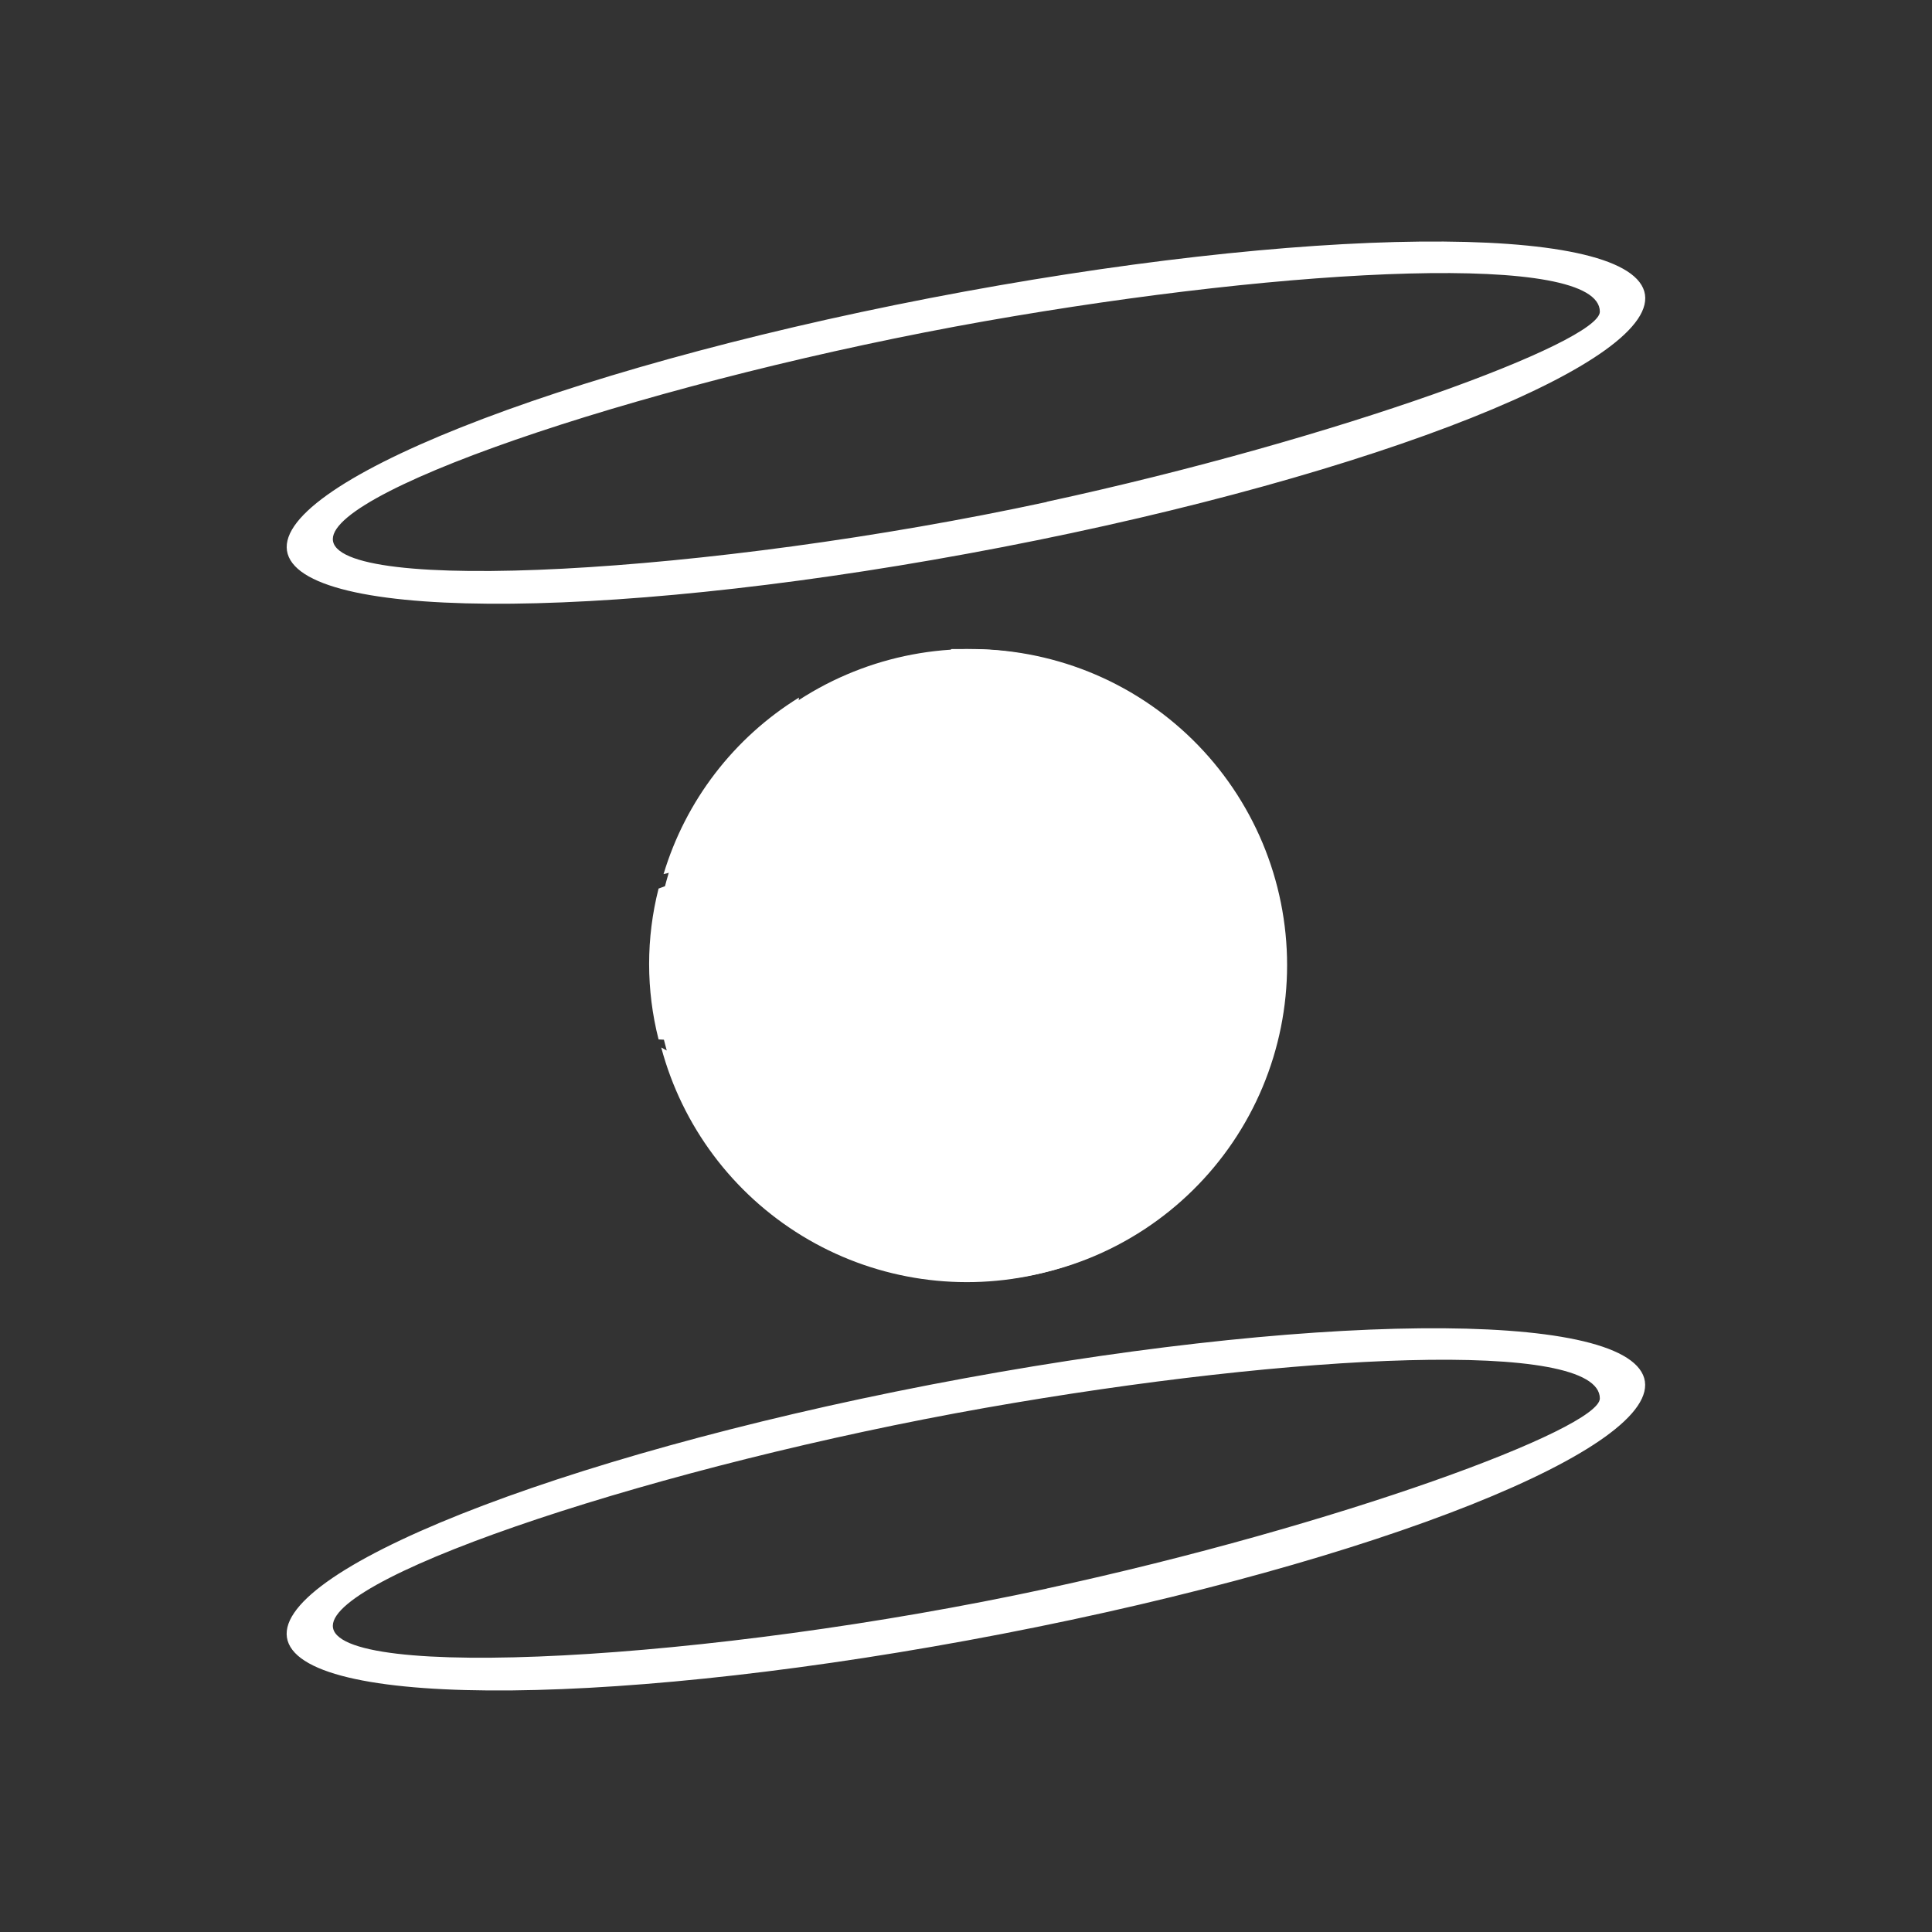 <svg width="40" height="40" viewBox="0 0 40 40" fill="none" xmlns="http://www.w3.org/2000/svg">
<rect x="0" y="0" width="40" height="40" fill="#333333" stroke="none"/>
<path d="M20 13.438C20.868 13.425 21.73 13.584 22.536 13.906C23.342 14.229 24.075 14.708 24.694 15.317C25.313 15.926 25.804 16.652 26.14 17.453C26.475 18.253 26.648 19.113 26.648 19.981C26.648 20.849 26.475 21.708 26.14 22.509C25.804 23.31 25.313 24.035 24.694 24.644C24.075 25.253 23.342 25.733 22.536 26.056C21.73 26.378 20.868 26.537 20 26.523C18.283 26.496 16.645 25.795 15.441 24.571C14.236 23.347 13.561 21.698 13.561 19.981C13.561 18.264 14.236 16.615 15.441 15.391C16.645 14.167 18.283 13.466 20 13.438Z" fill="white"/>
<path d="M16.56 15.922L16.363 16.447C17.525 16.447 17.375 16.607 18.03 15.922C18.735 15.172 18.585 15.528 19.737 15.49C21.5 15.463 20.45 14.338 22.907 14.338C21.05 14.825 21.49 15.322 20.253 15.978C19.215 16.557 18.064 16.902 16.878 16.99L17.545 17.647C20.365 17.73 19.982 18.63 21.79 18.35C22.822 18.2 24.322 18.283 25.343 18.51L26.243 18.968L23.243 18.818C23.927 19.868 23.207 18.782 23.15 22.025C23.432 22.242 23.59 22.372 23.928 22.587C24.378 22.907 24.407 22.86 24.583 23.29C24.808 23.693 24.743 23.957 24.875 24.378C25.731 23.441 26.295 22.274 26.498 21.02C26.702 19.767 26.536 18.482 26.021 17.322C25.506 16.161 24.663 15.176 23.598 14.486C22.532 13.797 21.288 13.433 20.018 13.438H19.7C19.428 13.71 19.043 13.86 18.283 14.655C17.647 15.34 17.028 15.555 16.56 15.922ZM24.34 24.912C23.787 24.35 23.028 24.64 20.872 24.172C20.215 24.022 19.532 23.722 19.185 23.675C18.247 23.553 18.8 23.928 17.562 23.582C17.91 24.387 18.05 23.807 18.095 24.978C17.695 24.828 17.665 24.762 17.347 24.528L15.537 22.99C15.228 22.587 15.19 22.39 14.722 22.137C14.31 21.903 14.103 21.922 13.69 21.687C14.124 23.312 15.168 24.709 16.605 25.586C18.041 26.463 19.76 26.753 21.405 26.397C22.494 26.162 23.505 25.651 24.34 24.913" fill="white"/>
<path d="M19.57 20.272C19.25 20.92 18.782 21.05 17.881 21.117C16.513 21.22 16.748 21.417 15.81 21.622L15.791 21.988C16.381 22.1 16.925 22.438 17.263 22.992C19.138 23.61 17.9 23.158 18.735 23.122C19.11 23.105 19.888 23.545 20.422 23.61L22.25 23.928C23.282 24.06 23.403 23.695 24.21 24.257L24.238 23.29C21.893 21.717 23.657 19.823 22.288 19.728C21.238 19.662 20.318 20.217 19.57 20.262V20.272Z" fill="white"/>
<path d="M13.635 21.52C16.26 21.652 14.357 21.707 16.148 21.07C16.692 20.873 17.095 21.032 17.713 20.957C18.313 20.863 18.482 20.553 18.913 20.282C19.917 19.298 21.023 19.965 21.857 19.515C21.238 19.12 21.07 19.448 20.385 19.138C19.888 18.895 19.953 18.735 19.353 18.502C18.248 18.06 17.348 18.735 16.842 17.657C16.148 17.328 15.66 17.227 15.042 17.63C14.385 18.052 14.488 18.097 13.635 18.397C13.374 19.421 13.374 20.495 13.635 21.52ZM13.738 18.098C14.527 17.91 14.17 17.865 14.77 17.348C15.773 16.477 15.557 17.432 15.163 16.26C16.045 16.71 15.82 17.067 16.392 15.943L16.542 14.442C15.192 15.277 14.195 16.578 13.738 18.098Z" fill="white"/>
<path fill-rule="evenodd" clip-rule="evenodd" d="M34.043 6.032C33.621 4.598 27.012 4.672 19.25 6.172C11.507 7.672 5.543 10.043 5.956 11.468C6.378 12.903 12.986 12.828 20.75 11.328C28.513 9.828 34.455 7.457 34.043 6.032ZM21.666 10.39C27.733 9.078 33.123 7.082 33.123 6.453C33.123 5.217 26.823 5.517 20.39 6.65C13.707 7.832 6.891 10.092 6.891 11.16C6.891 12.313 14.681 11.9 21.675 10.392L21.666 10.39ZM34.041 28.532C33.62 27.097 27.01 27.172 19.248 28.672C11.505 30.172 5.541 32.543 5.955 33.968C6.376 35.402 12.985 35.328 20.748 33.828C28.512 32.328 34.453 29.957 34.041 28.532ZM21.666 32.89C27.733 31.578 33.123 29.582 33.123 28.953C33.123 27.715 26.823 28.015 20.39 29.15C13.707 30.332 6.891 32.59 6.891 33.66C6.891 34.812 14.681 34.4 21.675 32.89H21.666Z" fill="white"/>
</svg>

